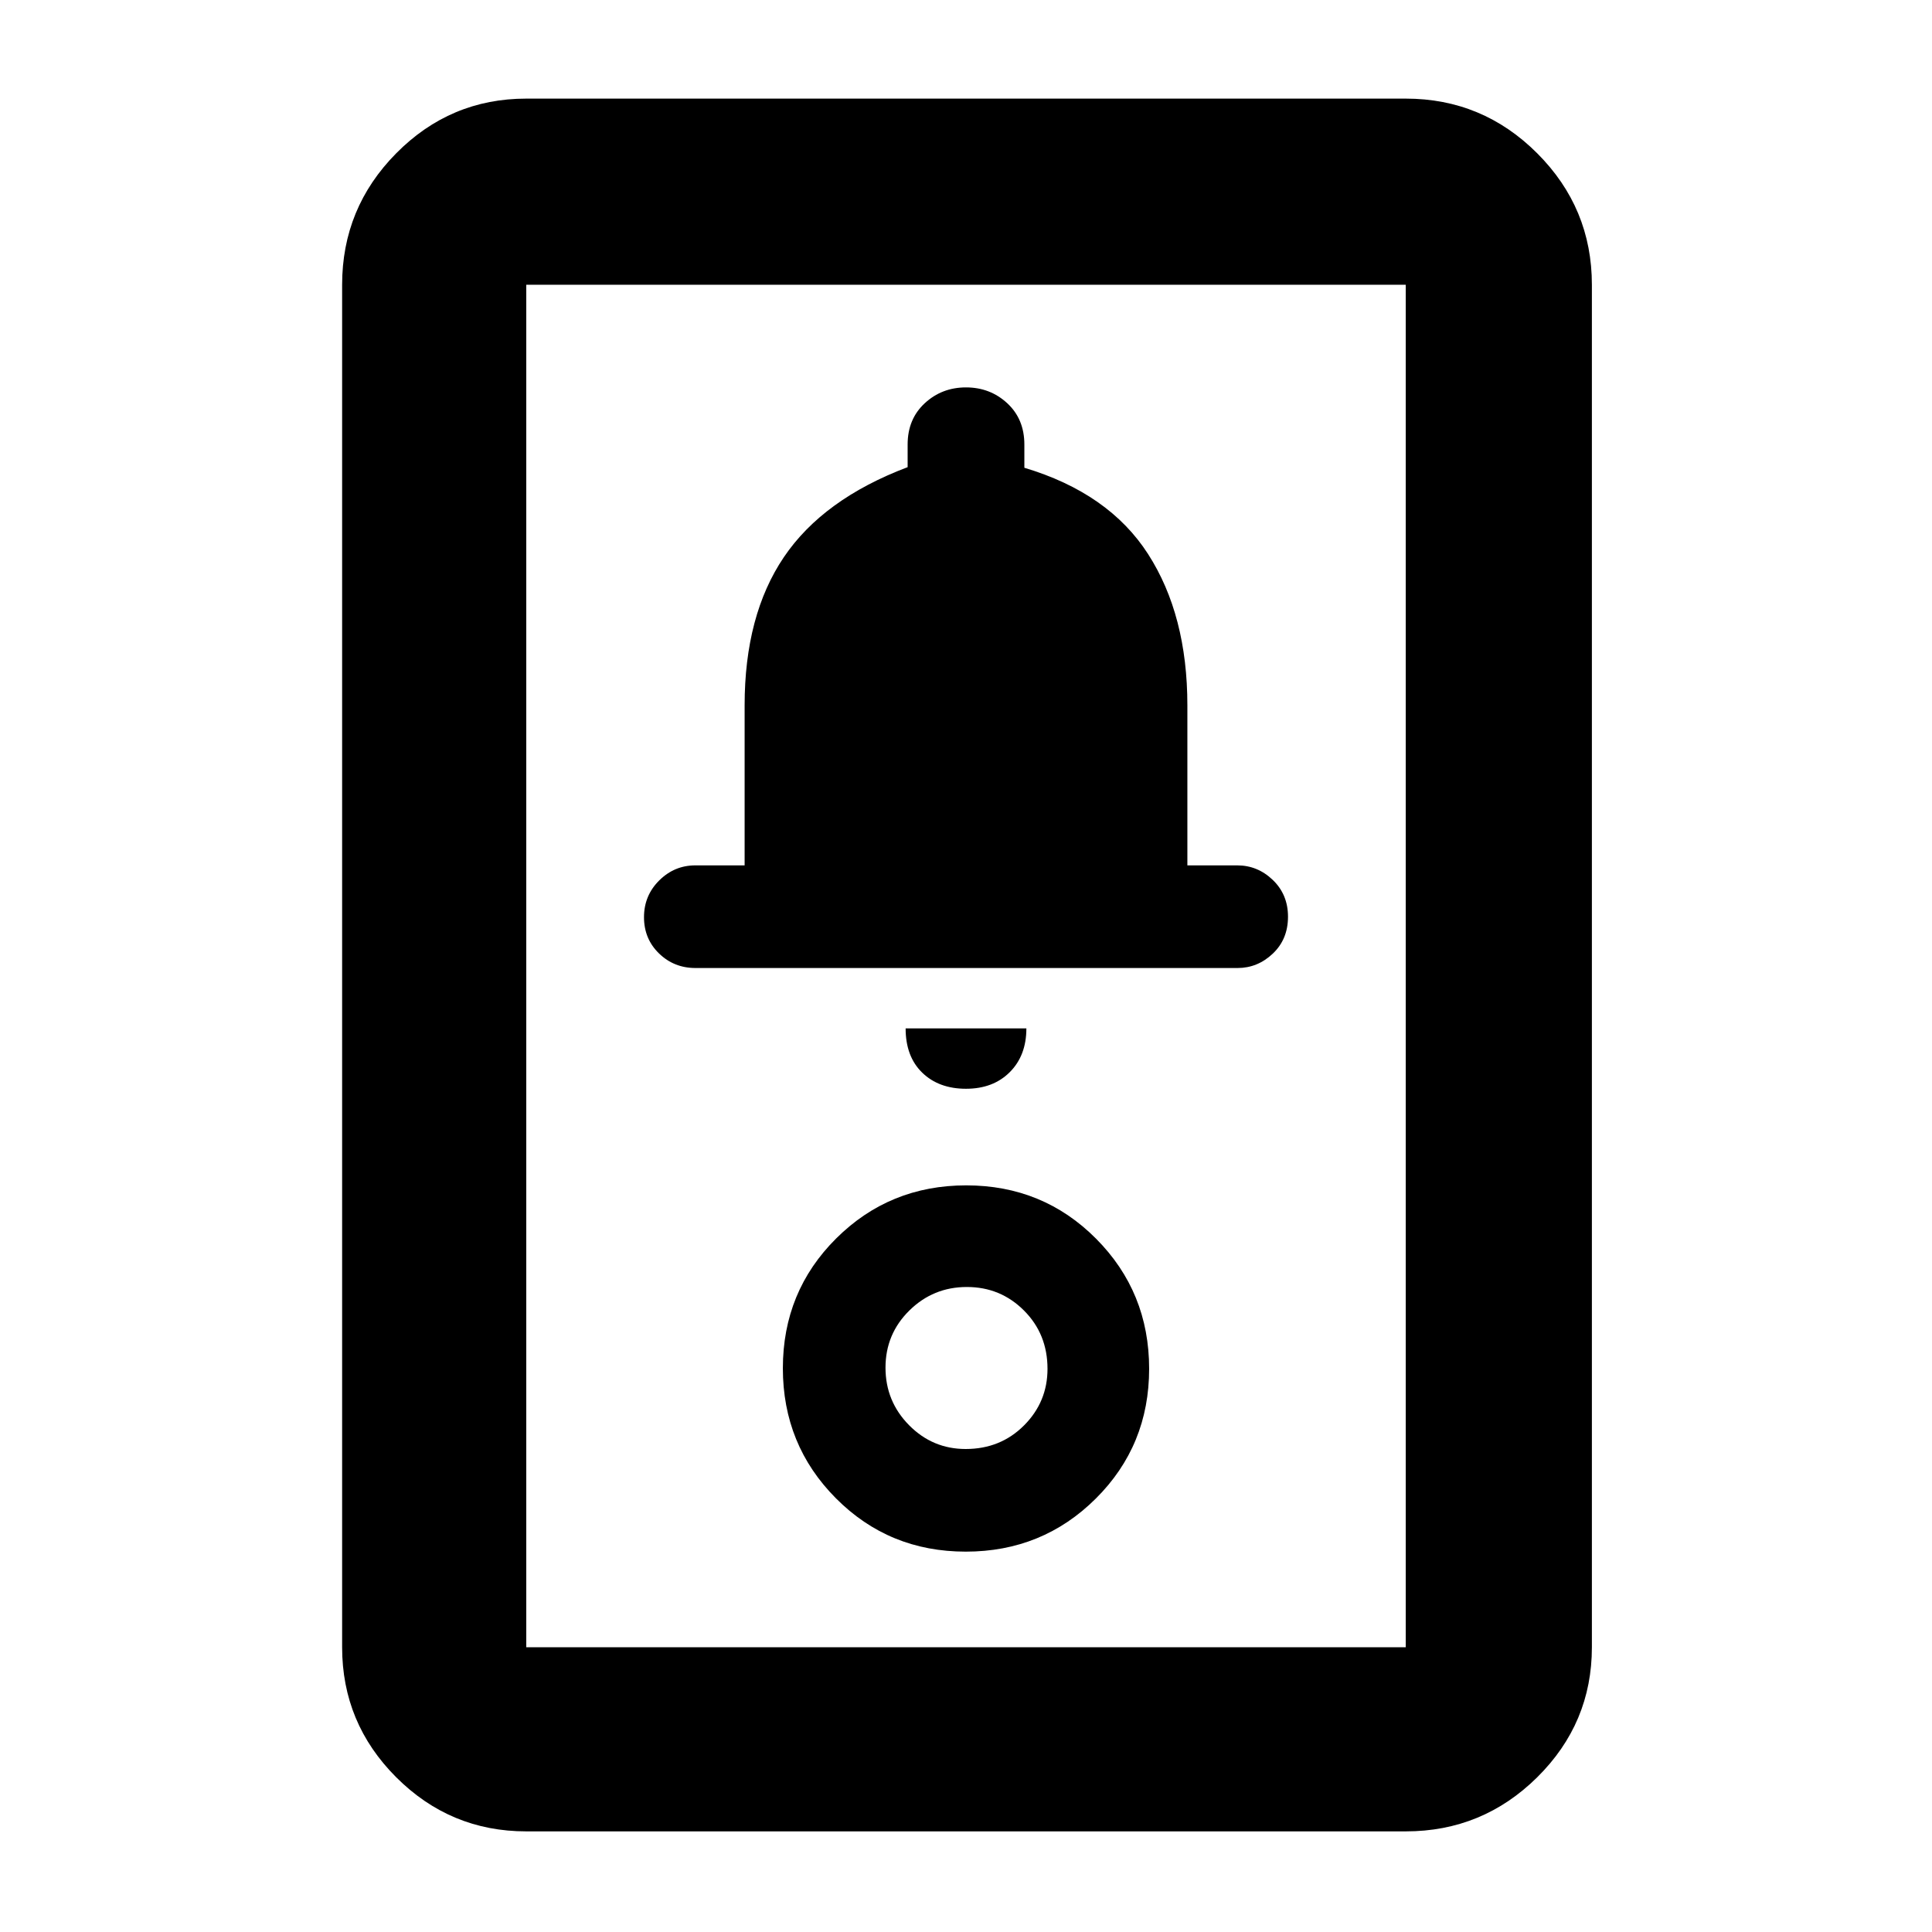 <svg xmlns="http://www.w3.org/2000/svg" height="48" viewBox="0 -960 960 960" width="48"><path d="M261.5-50q-37.74 0-64.62-26.88Q170-103.76 170-141.5v-677q0-38.16 26.88-65.33T261.5-911h437q38.16 0 65.33 27.17T791-818.5v677q0 37.74-27.17 64.62Q736.66-50 698.5-50h-437Zm0-91.5h437v-677h-437v677ZM479.87-189q38.13 0 64.63-26.37 26.5-26.36 26.5-64.5 0-38.13-26.37-64.63-26.36-26.5-64.5-26.5-38.13 0-64.63 26.37-26.5 26.36-26.5 64.5 0 38.13 26.37 64.63 26.36 26.5 64.5 26.5Zm-.04-51q-16.45 0-28.14-11.85Q440-263.71 440-280.42t11.85-28.39q11.86-11.69 28.57-11.69t28.39 11.69q11.69 11.69 11.69 28.98 0 16.45-11.69 28.14Q497.12-240 479.83-240Zm.17-179q13.5 0 21.75-8.25T510-449h-60q0 14 8.25 22t21.75 8Zm-134.43-60h269.36q9.97 0 17.52-7.15Q640-493.3 640-504.5q0-11-7.55-18.25T614.79-530H590v-79.5q0-44.81-19.5-75.15Q551-715 509-727.57v-11.56q0-12.62-8.5-20.5-8.5-7.87-20.5-7.87t-20.5 7.87q-8.5 7.88-8.5 20.47v11.29q-42 15.87-61.5 44.72T370-609.5v79.5h-24.5q-10.4 0-17.95 7.5Q320-515 320-504.25t7.45 18q7.45 7.25 18.12 7.25ZM261.5-141.5v-677 677Z"/></svg>
